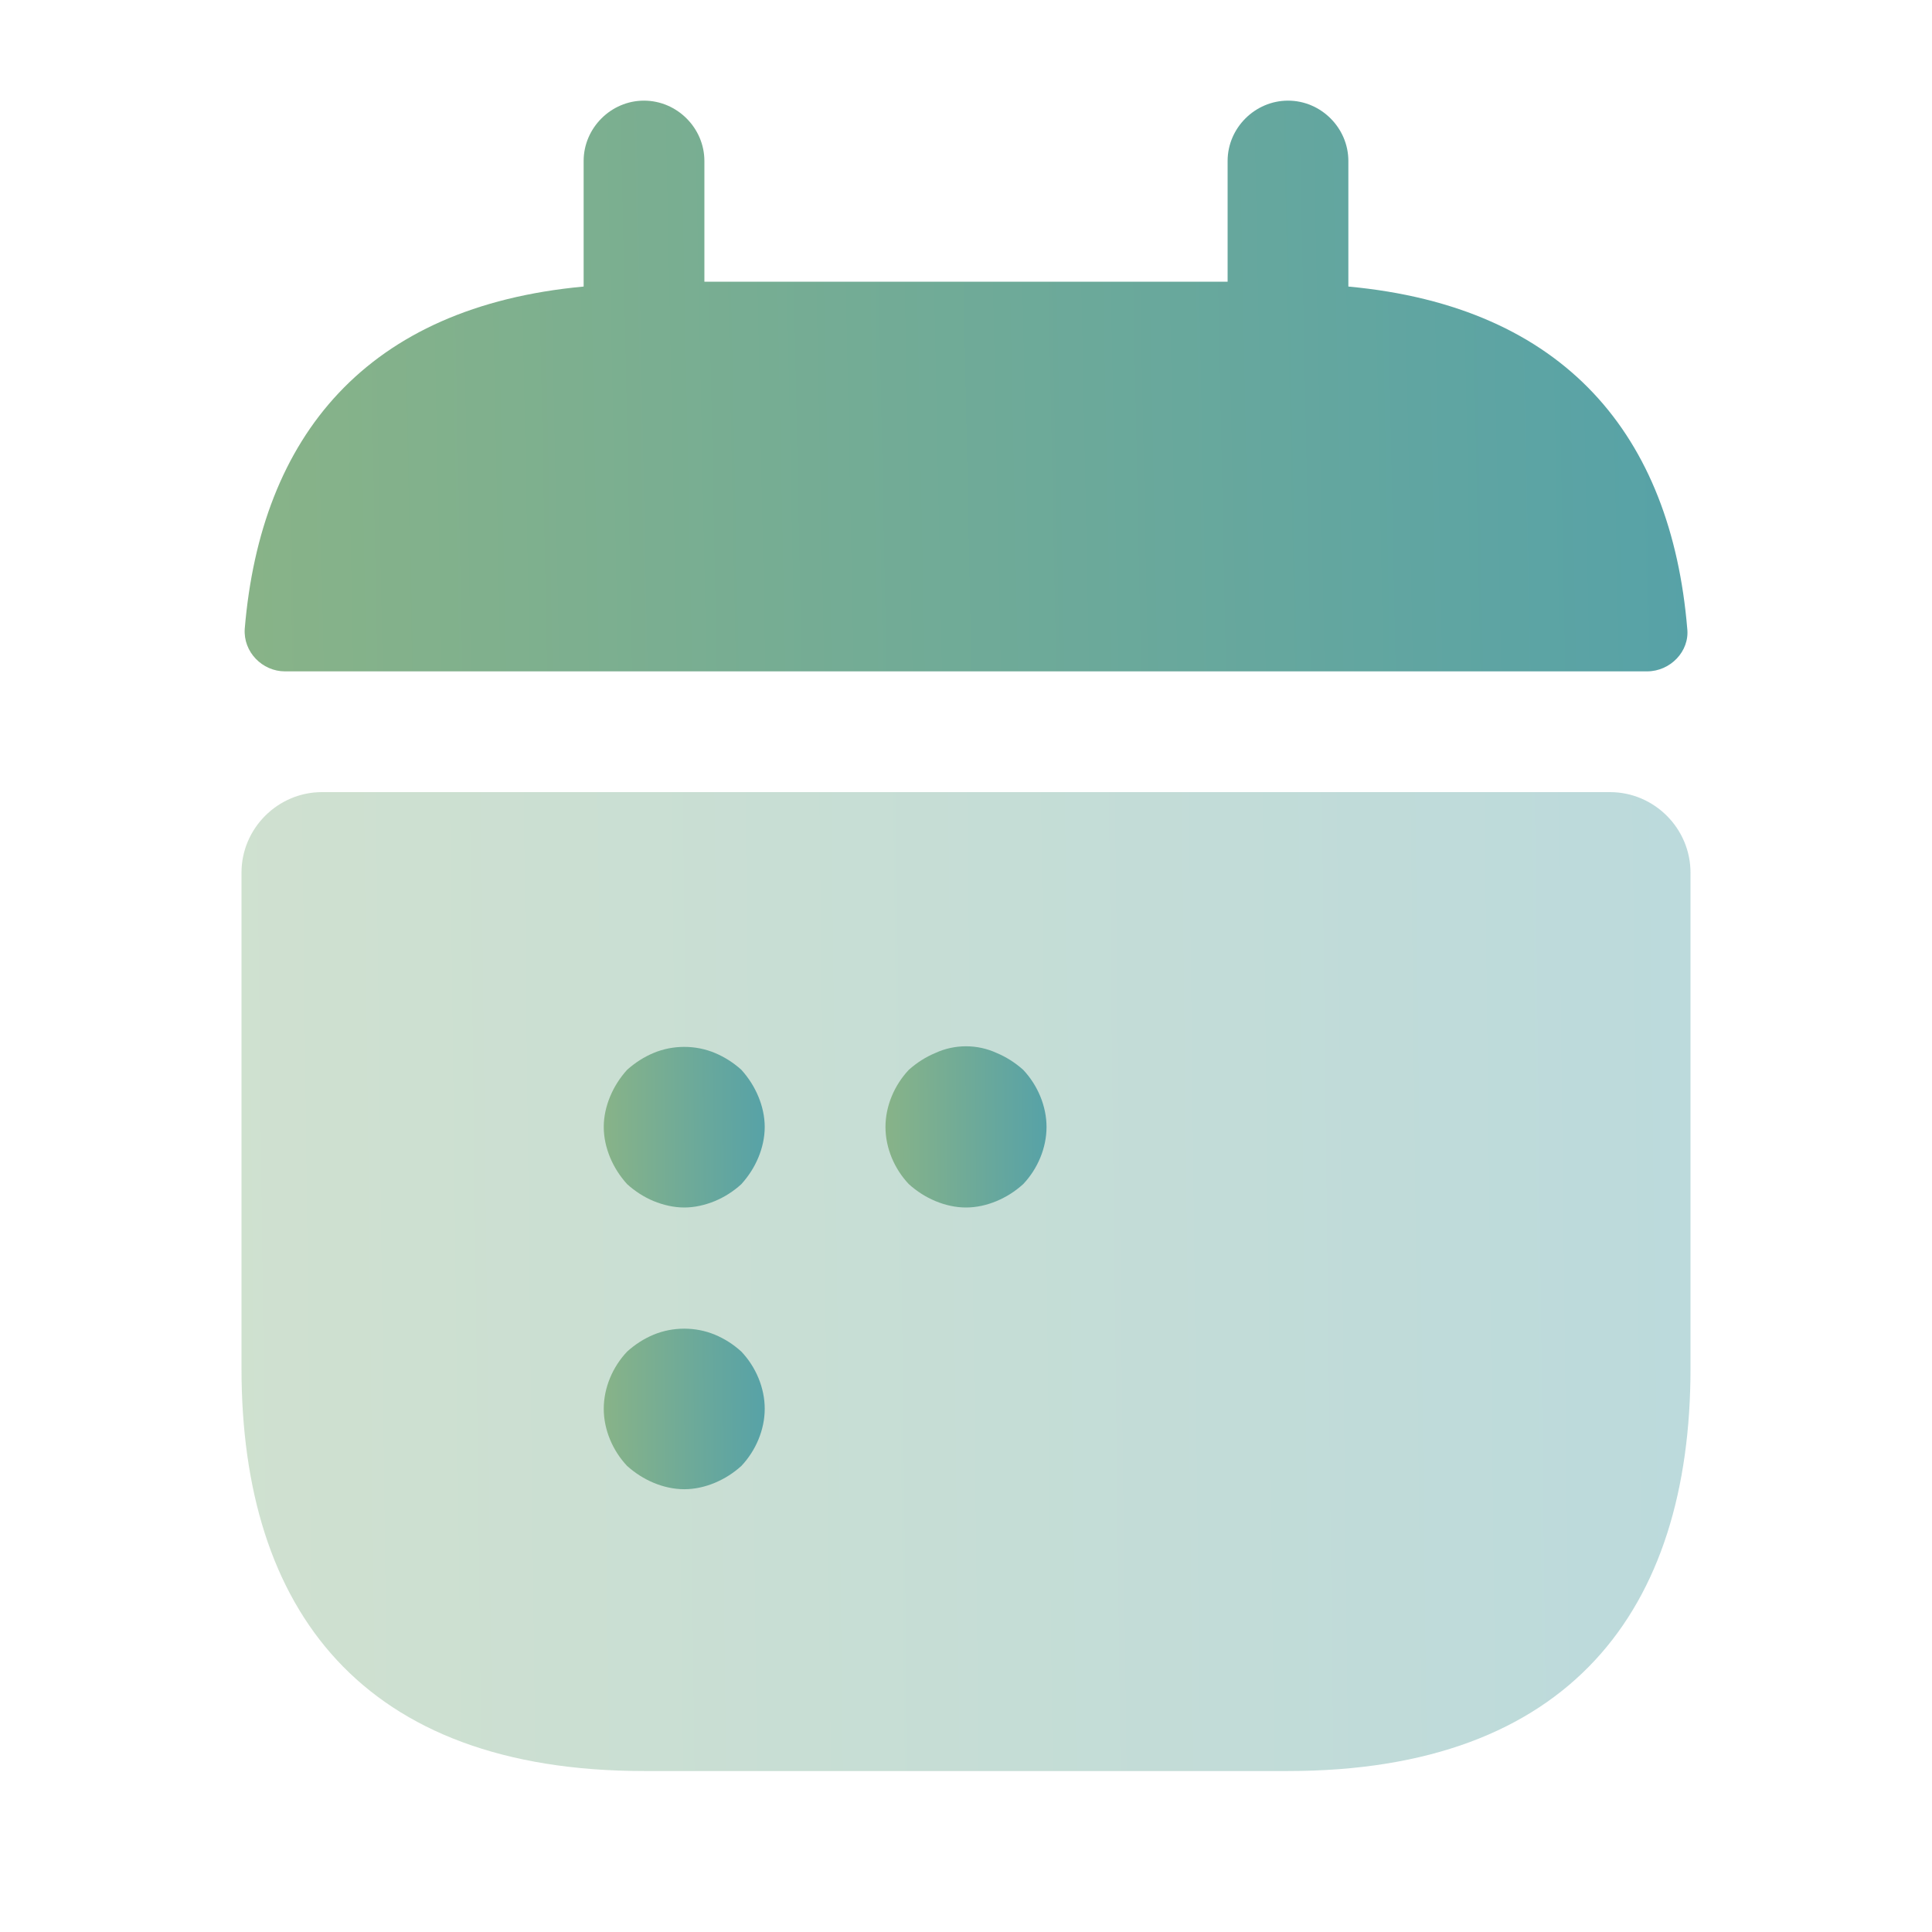 <svg width="22" height="22" viewBox="0 0 22 22" fill="none" xmlns="http://www.w3.org/2000/svg">
<path d="M15.354 3.263V1.833C15.354 1.457 15.043 1.146 14.667 1.146C14.291 1.146 13.979 1.457 13.979 1.833V3.208H8.021V1.833C8.021 1.457 7.709 1.146 7.333 1.146C6.958 1.146 6.646 1.457 6.646 1.833V3.263C4.171 3.492 2.97 4.968 2.787 7.159C2.768 7.425 2.988 7.645 3.245 7.645H18.755C19.021 7.645 19.241 7.416 19.213 7.159C19.03 4.968 17.829 3.492 15.354 3.263Z" fill="url(#paint0_linear_115_455)"/>
<path opacity="0.4" d="M18.333 9.02C18.837 9.02 19.25 9.433 19.25 9.937V15.583C19.25 18.333 17.875 20.167 14.667 20.167H7.333C4.125 20.167 2.75 18.333 2.75 15.583V9.937C2.75 9.433 3.163 9.02 3.667 9.02H18.333Z" fill="url(#paint1_linear_115_455)"/>
<path d="M7.792 13.75C7.673 13.75 7.553 13.722 7.443 13.677C7.333 13.631 7.233 13.567 7.141 13.484C7.058 13.392 6.994 13.292 6.948 13.182C6.902 13.072 6.875 12.952 6.875 12.833C6.875 12.714 6.902 12.595 6.948 12.485C6.994 12.375 7.058 12.274 7.141 12.182C7.233 12.1 7.333 12.036 7.443 11.99C7.663 11.898 7.92 11.898 8.14 11.99C8.25 12.036 8.351 12.1 8.442 12.182C8.525 12.274 8.589 12.375 8.635 12.485C8.681 12.595 8.708 12.714 8.708 12.833C8.708 12.952 8.681 13.072 8.635 13.182C8.589 13.292 8.525 13.392 8.442 13.484C8.351 13.567 8.25 13.631 8.14 13.677C8.03 13.722 7.911 13.75 7.792 13.75Z" fill="url(#paint2_linear_115_455)"/>
<path d="M11 13.75C10.881 13.75 10.762 13.723 10.652 13.677C10.542 13.631 10.441 13.567 10.349 13.484C10.184 13.31 10.083 13.072 10.083 12.833C10.083 12.595 10.184 12.357 10.349 12.182C10.441 12.1 10.542 12.036 10.652 11.99C10.872 11.889 11.128 11.889 11.348 11.99C11.458 12.036 11.559 12.1 11.651 12.182C11.816 12.357 11.917 12.595 11.917 12.833C11.917 13.072 11.816 13.31 11.651 13.484C11.559 13.567 11.458 13.631 11.348 13.677C11.238 13.723 11.119 13.75 11 13.75Z" fill="url(#paint3_linear_115_455)"/>
<path d="M7.792 16.958C7.673 16.958 7.553 16.931 7.443 16.885C7.333 16.839 7.233 16.775 7.141 16.693C6.976 16.518 6.875 16.28 6.875 16.042C6.875 15.803 6.976 15.565 7.141 15.391C7.233 15.308 7.333 15.244 7.443 15.198C7.663 15.107 7.92 15.107 8.14 15.198C8.25 15.244 8.351 15.308 8.442 15.391C8.607 15.565 8.708 15.803 8.708 16.042C8.708 16.28 8.607 16.518 8.442 16.693C8.351 16.775 8.25 16.839 8.14 16.885C8.03 16.931 7.911 16.958 7.792 16.958Z" fill="url(#paint4_linear_115_455)"/>
<defs>
<linearGradient id="paint0_linear_115_455" x1="19.216" y1="4.629" x2="2.791" y2="4.963" gradientUnits="userSpaceOnUse">
<stop stop-color="#57A2A7"/>
<stop offset="1" stop-color="#88B388"/>
</linearGradient>
<linearGradient id="paint1_linear_115_455" x1="19.25" y1="14.994" x2="2.751" y2="15.191" gradientUnits="userSpaceOnUse">
<stop stop-color="#57A2A7"/>
<stop offset="1" stop-color="#88B388"/>
</linearGradient>
<linearGradient id="paint2_linear_115_455" x1="8.708" y1="12.901" x2="6.875" y2="12.916" gradientUnits="userSpaceOnUse">
<stop stop-color="#57A2A7"/>
<stop offset="1" stop-color="#88B388"/>
</linearGradient>
<linearGradient id="paint3_linear_115_455" x1="11.917" y1="12.898" x2="10.083" y2="12.913" gradientUnits="userSpaceOnUse">
<stop stop-color="#57A2A7"/>
<stop offset="1" stop-color="#88B388"/>
</linearGradient>
<linearGradient id="paint4_linear_115_455" x1="8.708" y1="16.11" x2="6.875" y2="16.125" gradientUnits="userSpaceOnUse">
<stop stop-color="#57A2A7"/>
<stop offset="1" stop-color="#88B388"/>
</linearGradient>
</defs>
</svg>
